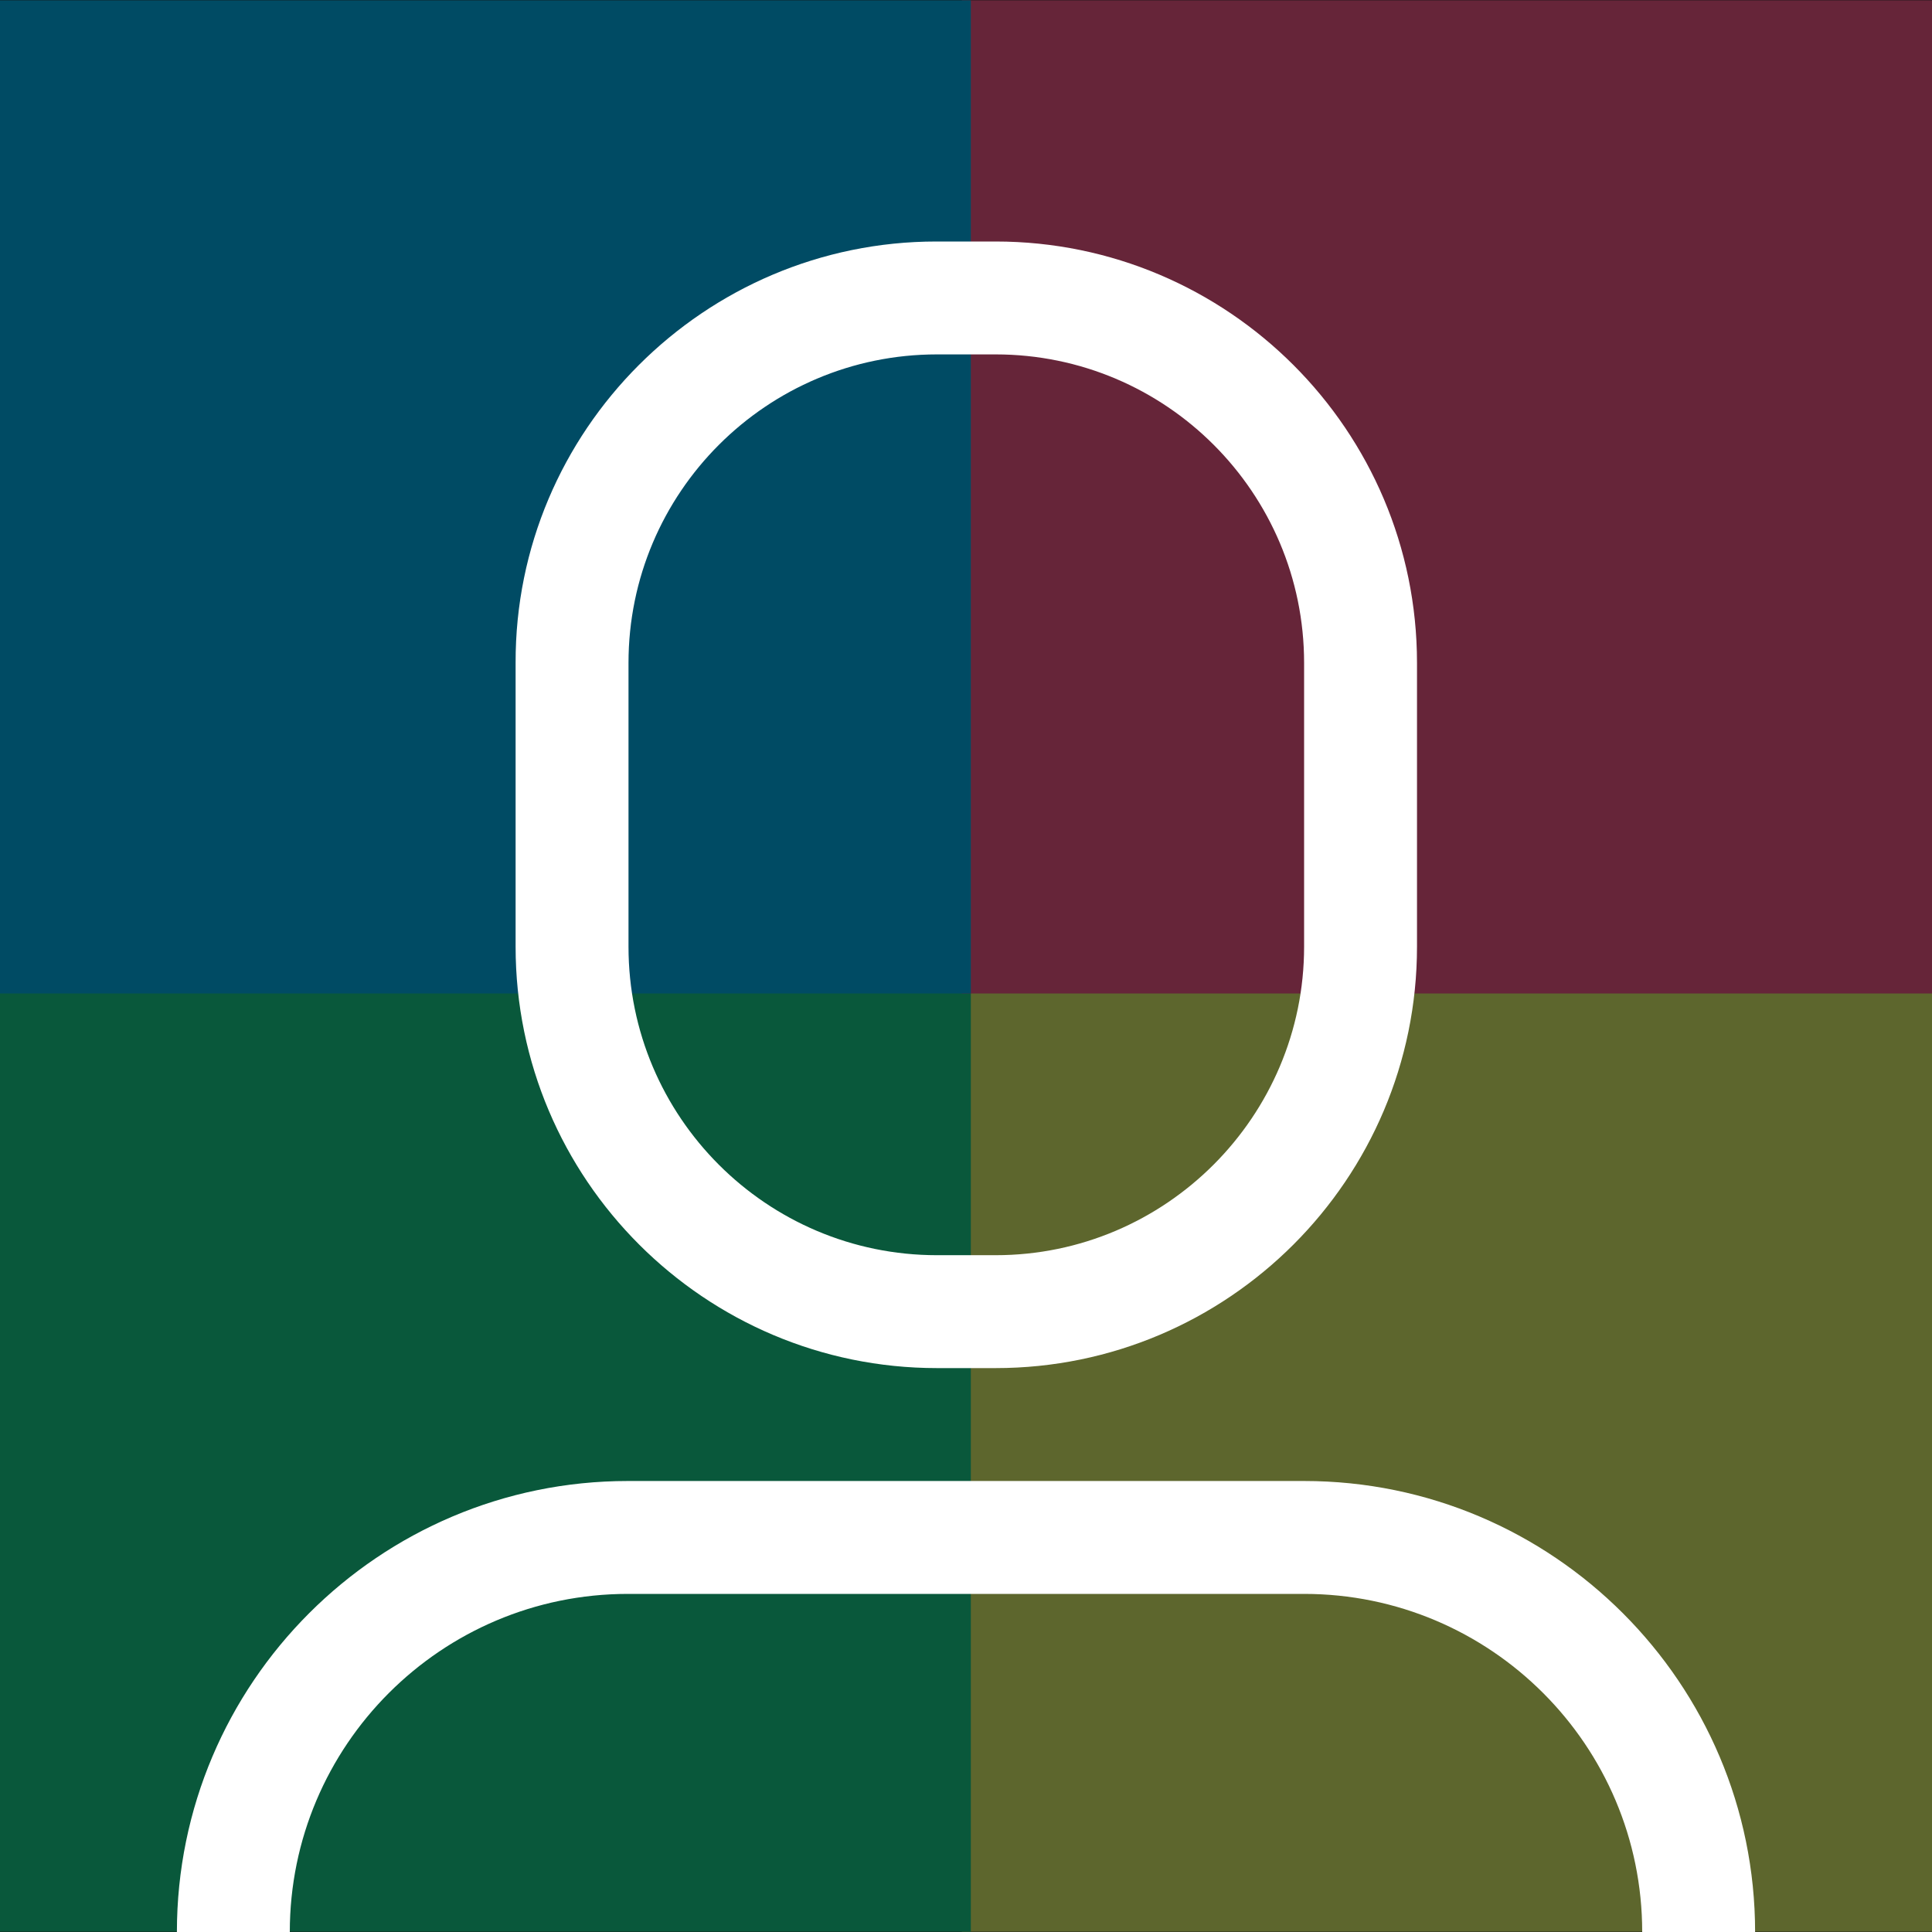 <?xml version="1.0" encoding="utf-8"?>
<!-- Generator: Adobe Illustrator 26.5.0, SVG Export Plug-In . SVG Version: 6.00 Build 0)  -->
<svg version="1.1" id="Layer_1" xmlns="http://www.w3.org/2000/svg" xmlns:xlink="http://www.w3.org/1999/xlink" x="0px" y="0px"
	 viewBox="0 0 32 32" style="enable-background:new 0 0 32 32;" xml:space="preserve">
<rect x="0" y="0" width="32" height="32" fill="#333333" stroke="none"/>
<style type="text/css">
	.st0{fill:#E9FF70;}
	.st1{fill:#16DB93;}
	.st2{fill:#FF5D8F;}
	.st3{fill:#00BBF9;}
	.st4{opacity:0.6;}
	.st5{fill-rule:evenodd;clip-rule:evenodd;fill:#FFFFFF;}
</style>
<rect x="15.92" y="15.55" transform="matrix(-1 -1.224647e-16 1.224647e-16 -1 48.3 47.545)" class="st0" width="16.45" height="16.45"/>
<rect x="-0.38" y="15.55" transform="matrix(-1 -1.224647e-16 1.224647e-16 -1 15.7 47.545)" class="st1" width="16.45" height="16.45"/>
<rect x="15.92" transform="matrix(-1 -1.224647e-16 1.224647e-16 -1 48.3 16.455)" class="st2" width="16.45" height="16.45"/>
<rect x="-0.38" transform="matrix(-1 -1.224647e-16 1.224647e-16 -1 15.7 16.455)" class="st3" width="16.45" height="16.45"/>
<rect x="-3.54" y="-1.45" class="st4" width="39.87" height="35.08"/>
<path class="st5" d="M21.6,24.53c4.12,0,7.47,3.35,7.47,7.47l0,0H27.2c0-3.09-2.51-5.6-5.6-5.6l0,0H10.4c-3.09,0-5.6,2.51-5.6,5.6
	l0,0H2.93c0-4.12,3.35-7.47,7.47-7.47l0,0H21.6z M16.49,4c3.85,0,6.98,3.13,6.98,6.98l0,0v4.7c0,3.85-3.13,6.98-6.98,6.98l0,0h-0.97
	c-3.85,0-6.98-3.13-6.98-6.98l0,0v-4.7C8.53,7.13,11.67,4,15.51,4l0,0H16.49z M16.49,5.87h-0.97c-2.82,0-5.11,2.29-5.11,5.11l0,0
	v4.7c0,2.82,2.29,5.11,5.11,5.11l0,0h0.97c2.82,0,5.11-2.3,5.11-5.11l0,0v-4.7C21.6,8.16,19.31,5.87,16.49,5.87L16.49,5.87z"/>
</svg>
